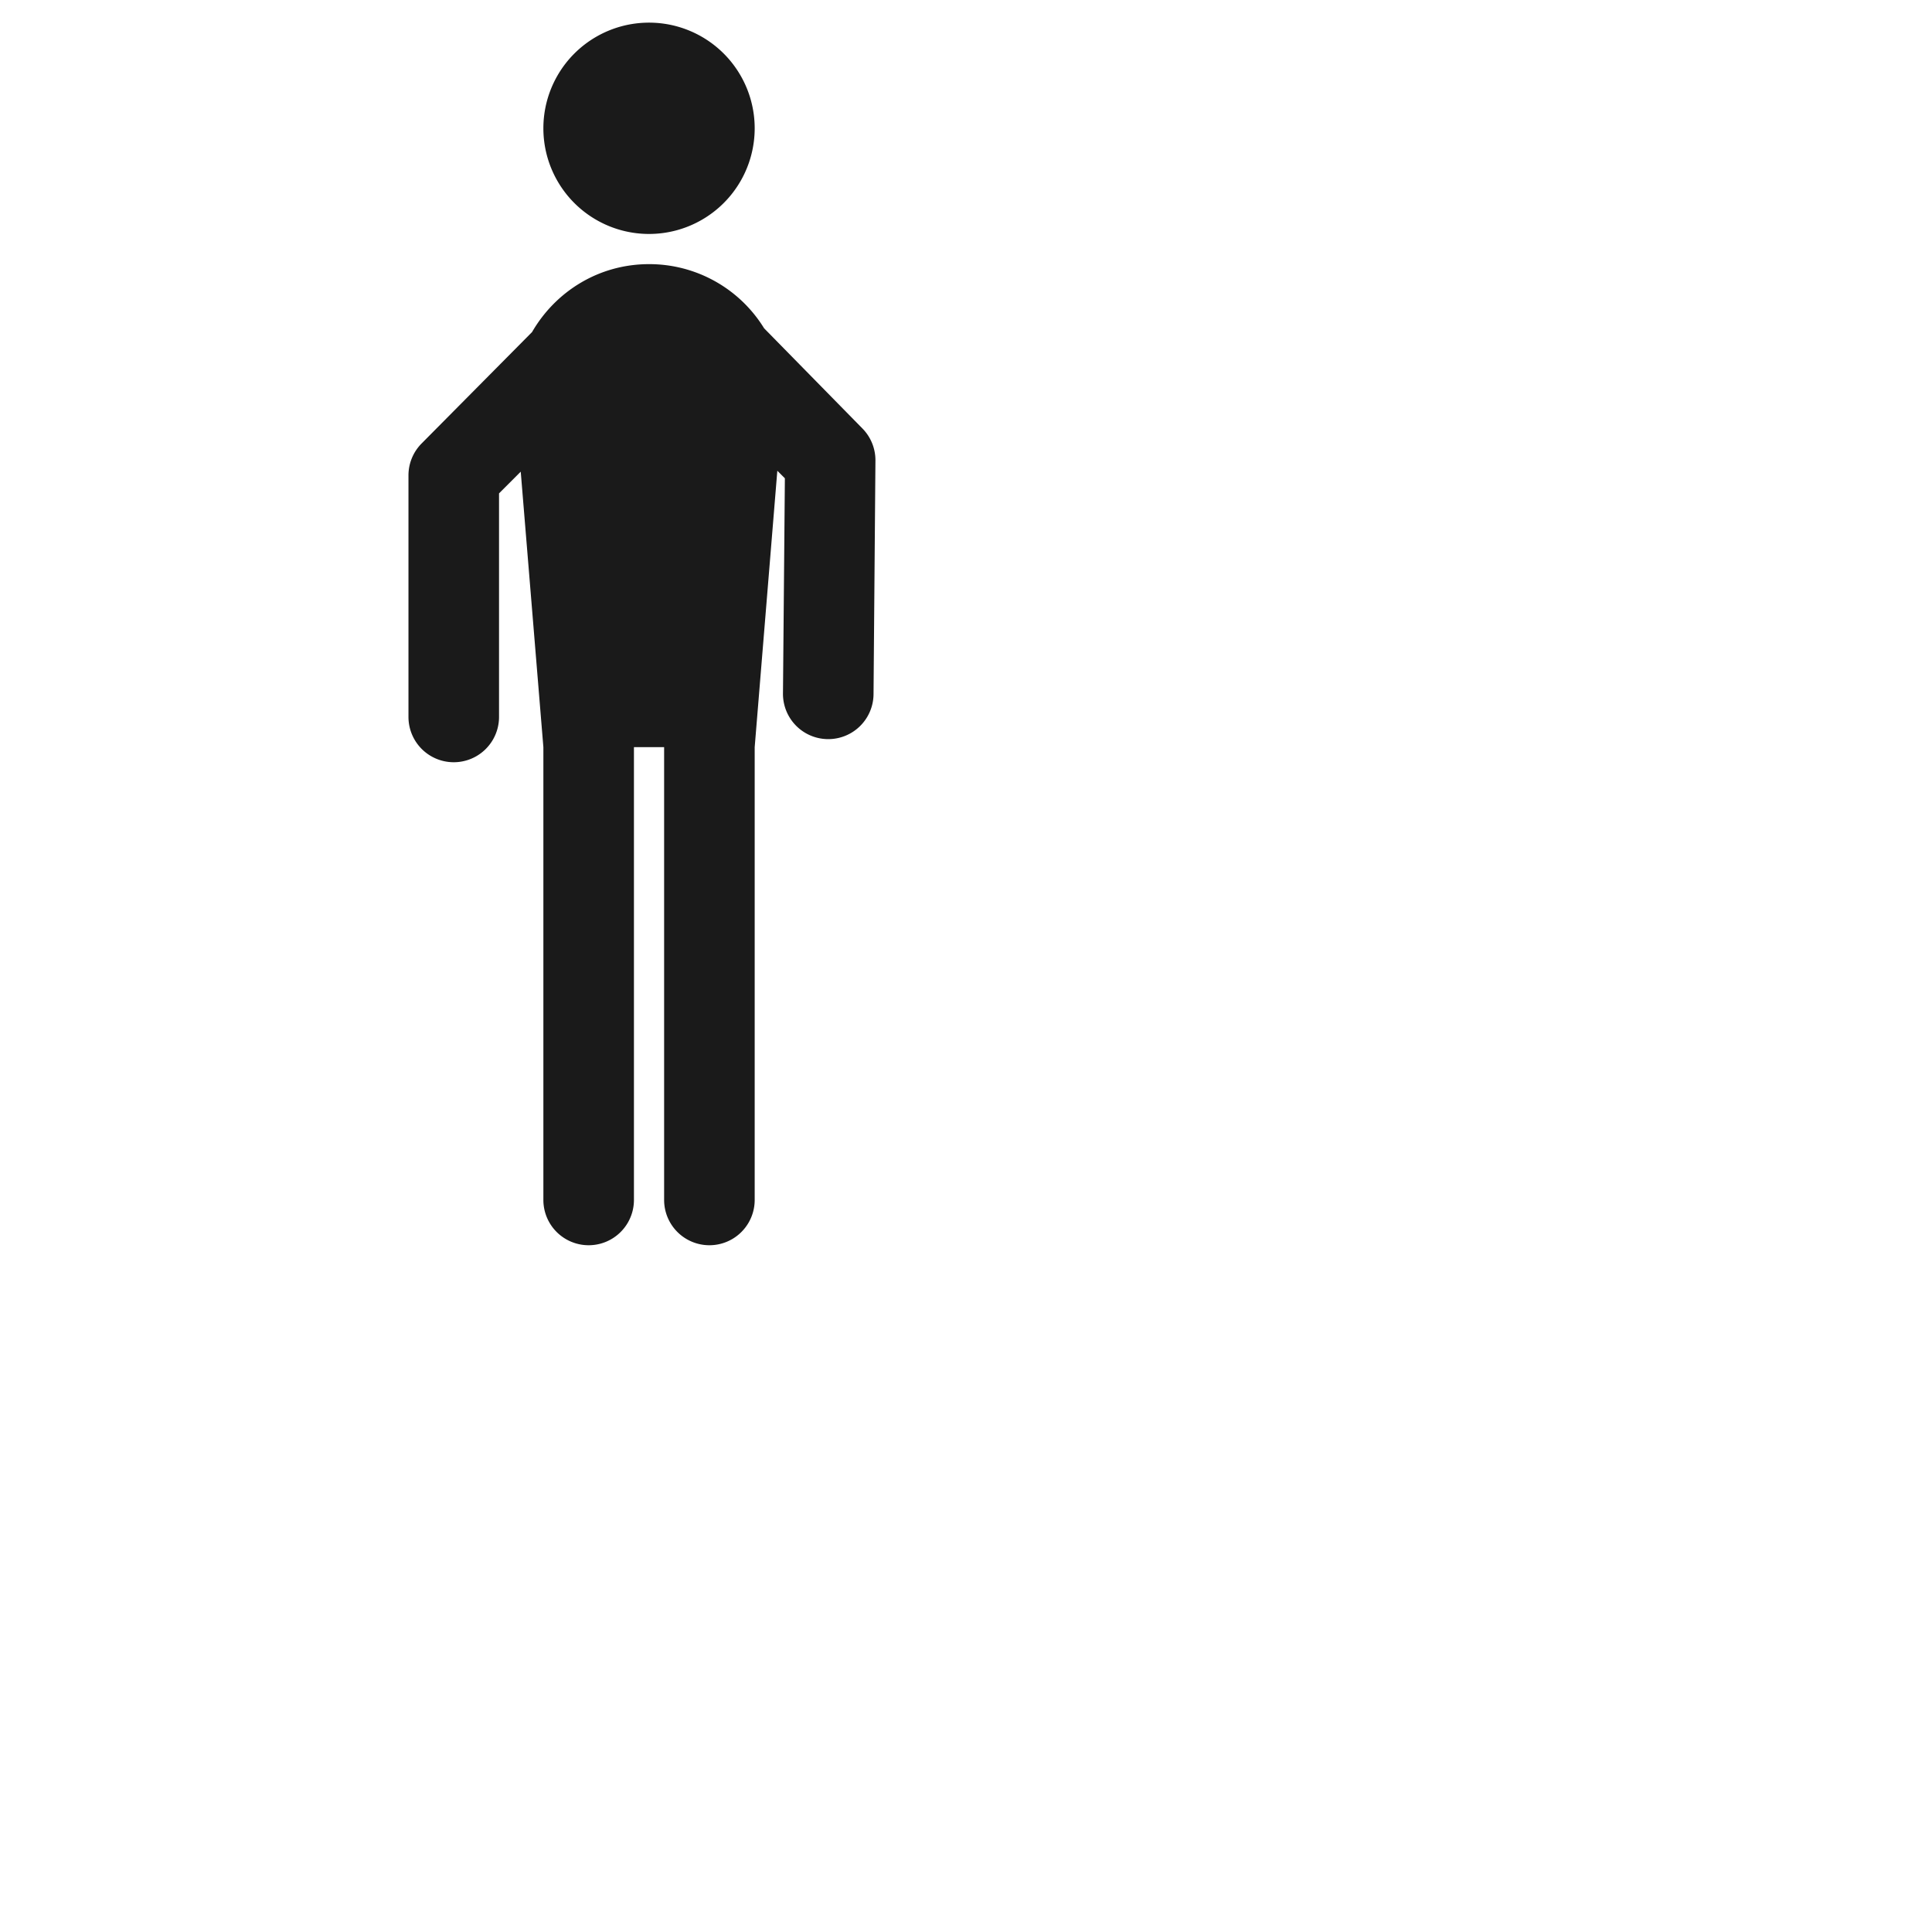 <svg xmlns="http://www.w3.org/2000/svg" width="64" height="64"><path fill="#1a1a1a" fill-rule="evenodd" d="M21.5.75a3.5 3.5 0 1 0 0 7 3.5 3.5 0 0 0 0-7zm0 8c-1.665 0-3.097.906-3.875 2.25l-3.656 3.688a1.5 1.5 0 0 0-.438 1.062v8a1.5 1.5 0 1 0 3 0v-7.406l.719-.719.75 9.125v15a1.5 1.5 0 1 0 3 0v-15h1v15a1.5 1.5 0 1 0 3 0v-15l.75-9.156.25.25-.063 7.125a1.5 1.5 0 1 0 3 .031L29 15.25a1.5 1.5 0 0 0-.438-1.063l-3.25-3.312A4.465 4.465 0 0 0 21.5 8.75z"/></svg>